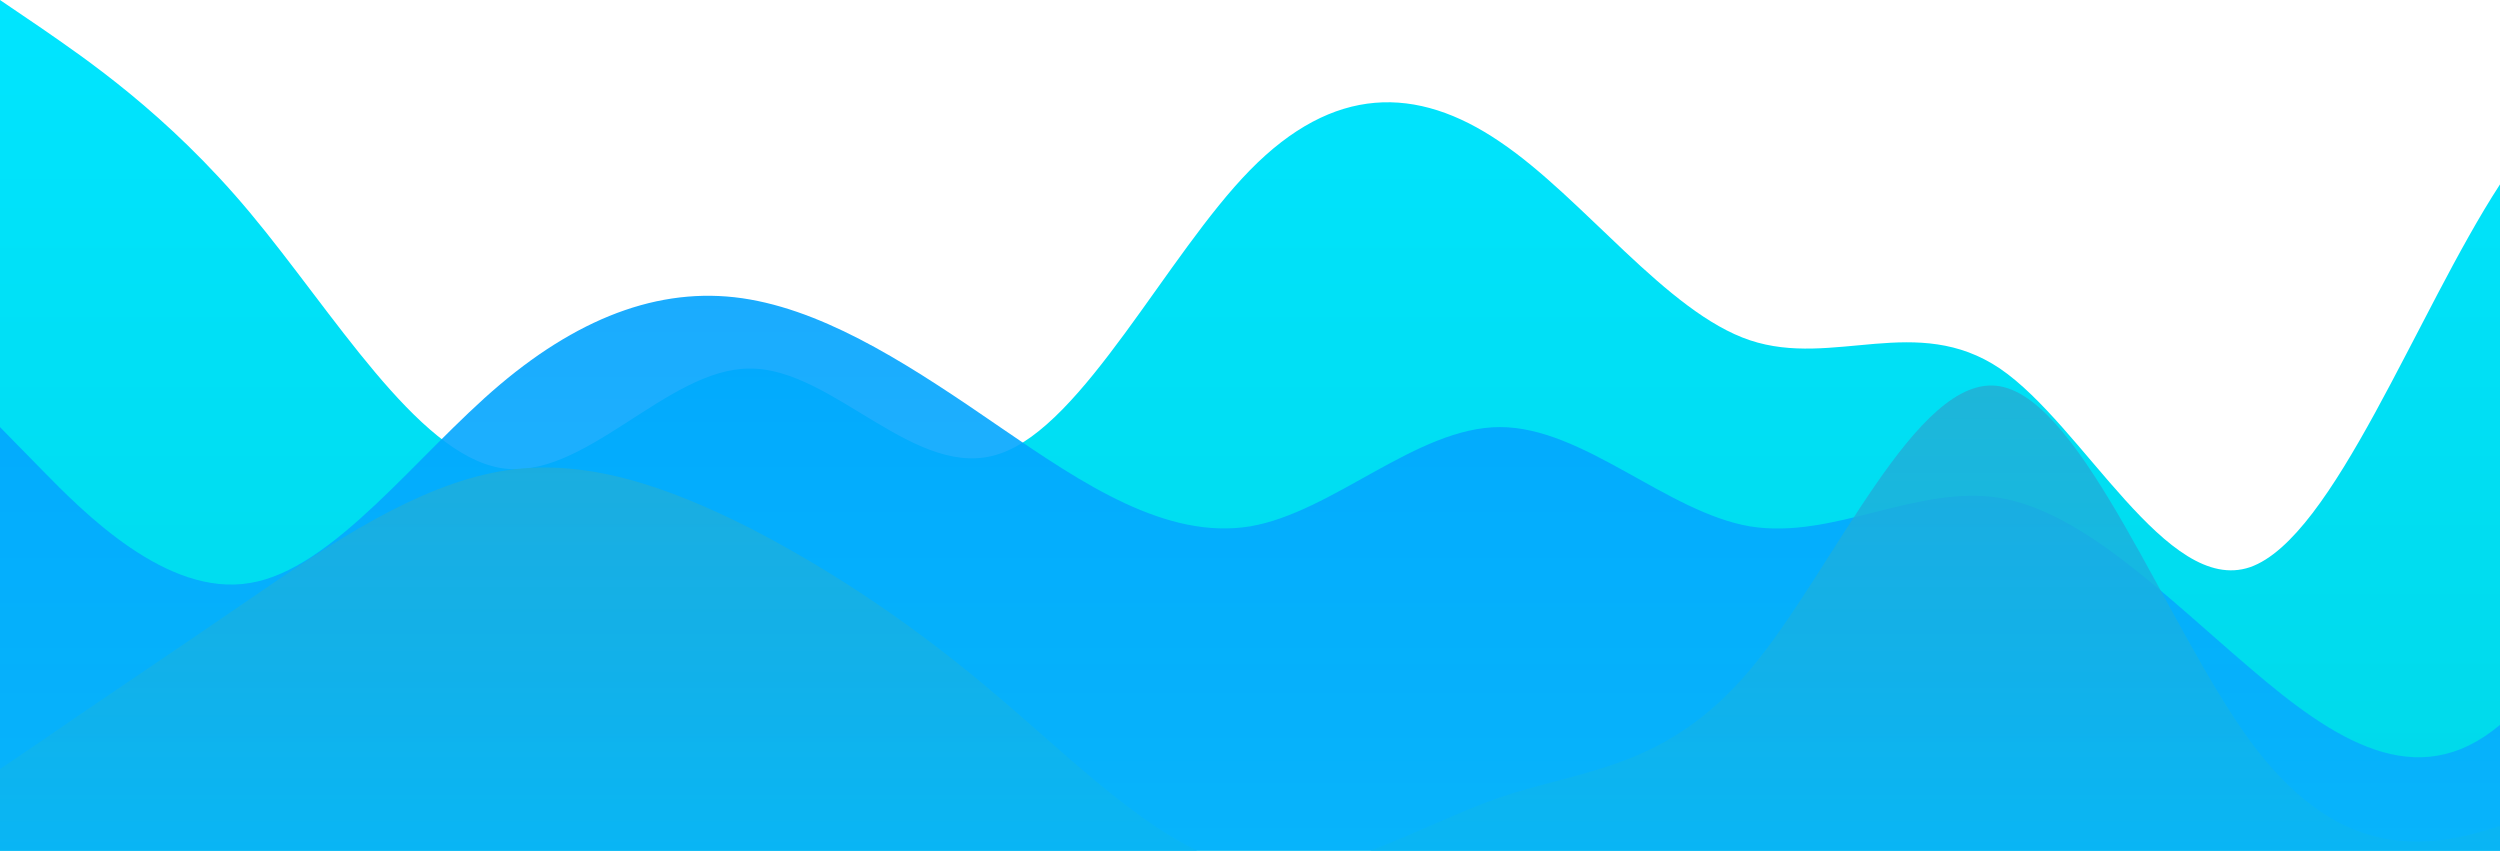 <?xml version="1.0" standalone="no"?>
<svg xmlns:xlink="http://www.w3.org/1999/xlink" id="wave" style="transform:rotate(180deg); transition: 0.3s" viewBox="0 0 1440 490" version="1.1" xmlns="http://www.w3.org/2000/svg"><defs><linearGradient id="sw-gradient-0" x1="0" x2="0" y1="1" y2="0"><stop stop-color="rgba(0, 216.797, 232.552, 1)" offset="0%"/><stop stop-color="rgba(0, 229.086, 255, 1)" offset="100%"/></linearGradient></defs><path style="transform:translate(0, 0px); opacity:1" fill="url(#sw-gradient-0)" d="M0,0L24,16.3C48,33,96,65,144,122.5C192,180,240,261,288,269.5C336,278,384,212,432,212.3C480,212,528,278,576,261.3C624,245,672,147,720,98C768,49,816,49,864,81.7C912,114,960,180,1008,196C1056,212,1104,180,1152,212.3C1200,245,1248,343,1296,326.7C1344,310,1392,180,1440,106.2C1488,33,1536,16,1584,65.3C1632,114,1680,229,1728,277.7C1776,327,1824,310,1872,277.7C1920,245,1968,196,2016,179.7C2064,163,2112,180,2160,220.5C2208,261,2256,327,2304,326.7C2352,327,2400,261,2448,220.5C2496,180,2544,163,2592,163.3C2640,163,2688,180,2736,228.7C2784,278,2832,359,2880,343C2928,327,2976,212,3024,138.8C3072,65,3120,33,3168,89.8C3216,147,3264,294,3312,310.3C3360,327,3408,212,3432,155.2L3456,98L3456,490L3432,490C3408,490,3360,490,3312,490C3264,490,3216,490,3168,490C3120,490,3072,490,3024,490C2976,490,2928,490,2880,490C2832,490,2784,490,2736,490C2688,490,2640,490,2592,490C2544,490,2496,490,2448,490C2400,490,2352,490,2304,490C2256,490,2208,490,2160,490C2112,490,2064,490,2016,490C1968,490,1920,490,1872,490C1824,490,1776,490,1728,490C1680,490,1632,490,1584,490C1536,490,1488,490,1440,490C1392,490,1344,490,1296,490C1248,490,1200,490,1152,490C1104,490,1056,490,1008,490C960,490,912,490,864,490C816,490,768,490,720,490C672,490,624,490,576,490C528,490,480,490,432,490C384,490,336,490,288,490C240,490,192,490,144,490C96,490,48,490,24,490L0,490Z"/><defs><linearGradient id="sw-gradient-1" x1="0" x2="0" y1="1" y2="0"><stop stop-color="rgba(9.375, 178.756, 253.043, 1)" offset="0%"/><stop stop-color="rgba(0, 159.982, 255, 1)" offset="100%"/></linearGradient></defs><path style="transform:translate(0, 50px); opacity:0.9" fill="url(#sw-gradient-1)" d="M0,196L24,220.5C48,245,96,294,144,285.8C192,278,240,212,288,171.5C336,131,384,114,432,122.5C480,131,528,163,576,196C624,229,672,261,720,253.2C768,245,816,196,864,196C912,196,960,245,1008,253.2C1056,261,1104,229,1152,236.8C1200,245,1248,294,1296,334.8C1344,376,1392,408,1440,367.5C1488,327,1536,212,1584,204.2C1632,196,1680,294,1728,285.8C1776,278,1824,163,1872,106.2C1920,49,1968,49,2016,114.3C2064,180,2112,310,2160,326.7C2208,343,2256,245,2304,187.8C2352,131,2400,114,2448,106.2C2496,98,2544,98,2592,98C2640,98,2688,98,2736,147C2784,196,2832,294,2880,343C2928,392,2976,392,3024,383.8C3072,376,3120,359,3168,310.3C3216,261,3264,180,3312,130.7C3360,82,3408,65,3432,57.2L3456,49L3456,490L3432,490C3408,490,3360,490,3312,490C3264,490,3216,490,3168,490C3120,490,3072,490,3024,490C2976,490,2928,490,2880,490C2832,490,2784,490,2736,490C2688,490,2640,490,2592,490C2544,490,2496,490,2448,490C2400,490,2352,490,2304,490C2256,490,2208,490,2160,490C2112,490,2064,490,2016,490C1968,490,1920,490,1872,490C1824,490,1776,490,1728,490C1680,490,1632,490,1584,490C1536,490,1488,490,1440,490C1392,490,1344,490,1296,490C1248,490,1200,490,1152,490C1104,490,1056,490,1008,490C960,490,912,490,864,490C816,490,768,490,720,490C672,490,624,490,576,490C528,490,480,490,432,490C384,490,336,490,288,490C240,490,192,490,144,490C96,490,48,490,24,490L0,490Z"/><defs><linearGradient id="sw-gradient-2" x1="0" x2="0" y1="1" y2="0"><stop stop-color="rgba(0, 185.896, 255, 1)" offset="0%"/><stop stop-color="rgba(46.555, 167.538, 198.401, 1)" offset="100%"/></linearGradient></defs><path style="transform:translate(0, 100px); opacity:0.8" fill="url(#sw-gradient-2)" d="M0,343L24,326.7C48,310,96,278,144,245C192,212,240,180,288,171.5C336,163,384,180,432,204.2C480,229,528,261,576,302.2C624,343,672,392,720,400.2C768,408,816,376,864,359.3C912,343,960,343,1008,285.8C1056,229,1104,114,1152,122.5C1200,131,1248,261,1296,326.7C1344,392,1392,392,1440,375.7C1488,359,1536,327,1584,269.5C1632,212,1680,131,1728,106.2C1776,82,1824,114,1872,106.2C1920,98,1968,49,2016,49C2064,49,2112,98,2160,138.8C2208,180,2256,212,2304,204.2C2352,196,2400,147,2448,147C2496,147,2544,196,2592,220.5C2640,245,2688,245,2736,253.2C2784,261,2832,278,2880,302.2C2928,327,2976,359,3024,351.2C3072,343,3120,294,3168,228.7C3216,163,3264,82,3312,57.2C3360,33,3408,65,3432,81.7L3456,98L3456,490L3432,490C3408,490,3360,490,3312,490C3264,490,3216,490,3168,490C3120,490,3072,490,3024,490C2976,490,2928,490,2880,490C2832,490,2784,490,2736,490C2688,490,2640,490,2592,490C2544,490,2496,490,2448,490C2400,490,2352,490,2304,490C2256,490,2208,490,2160,490C2112,490,2064,490,2016,490C1968,490,1920,490,1872,490C1824,490,1776,490,1728,490C1680,490,1632,490,1584,490C1536,490,1488,490,1440,490C1392,490,1344,490,1296,490C1248,490,1200,490,1152,490C1104,490,1056,490,1008,490C960,490,912,490,864,490C816,490,768,490,720,490C672,490,624,490,576,490C528,490,480,490,432,490C384,490,336,490,288,490C240,490,192,490,144,490C96,490,48,490,24,490L0,490Z"/></svg>